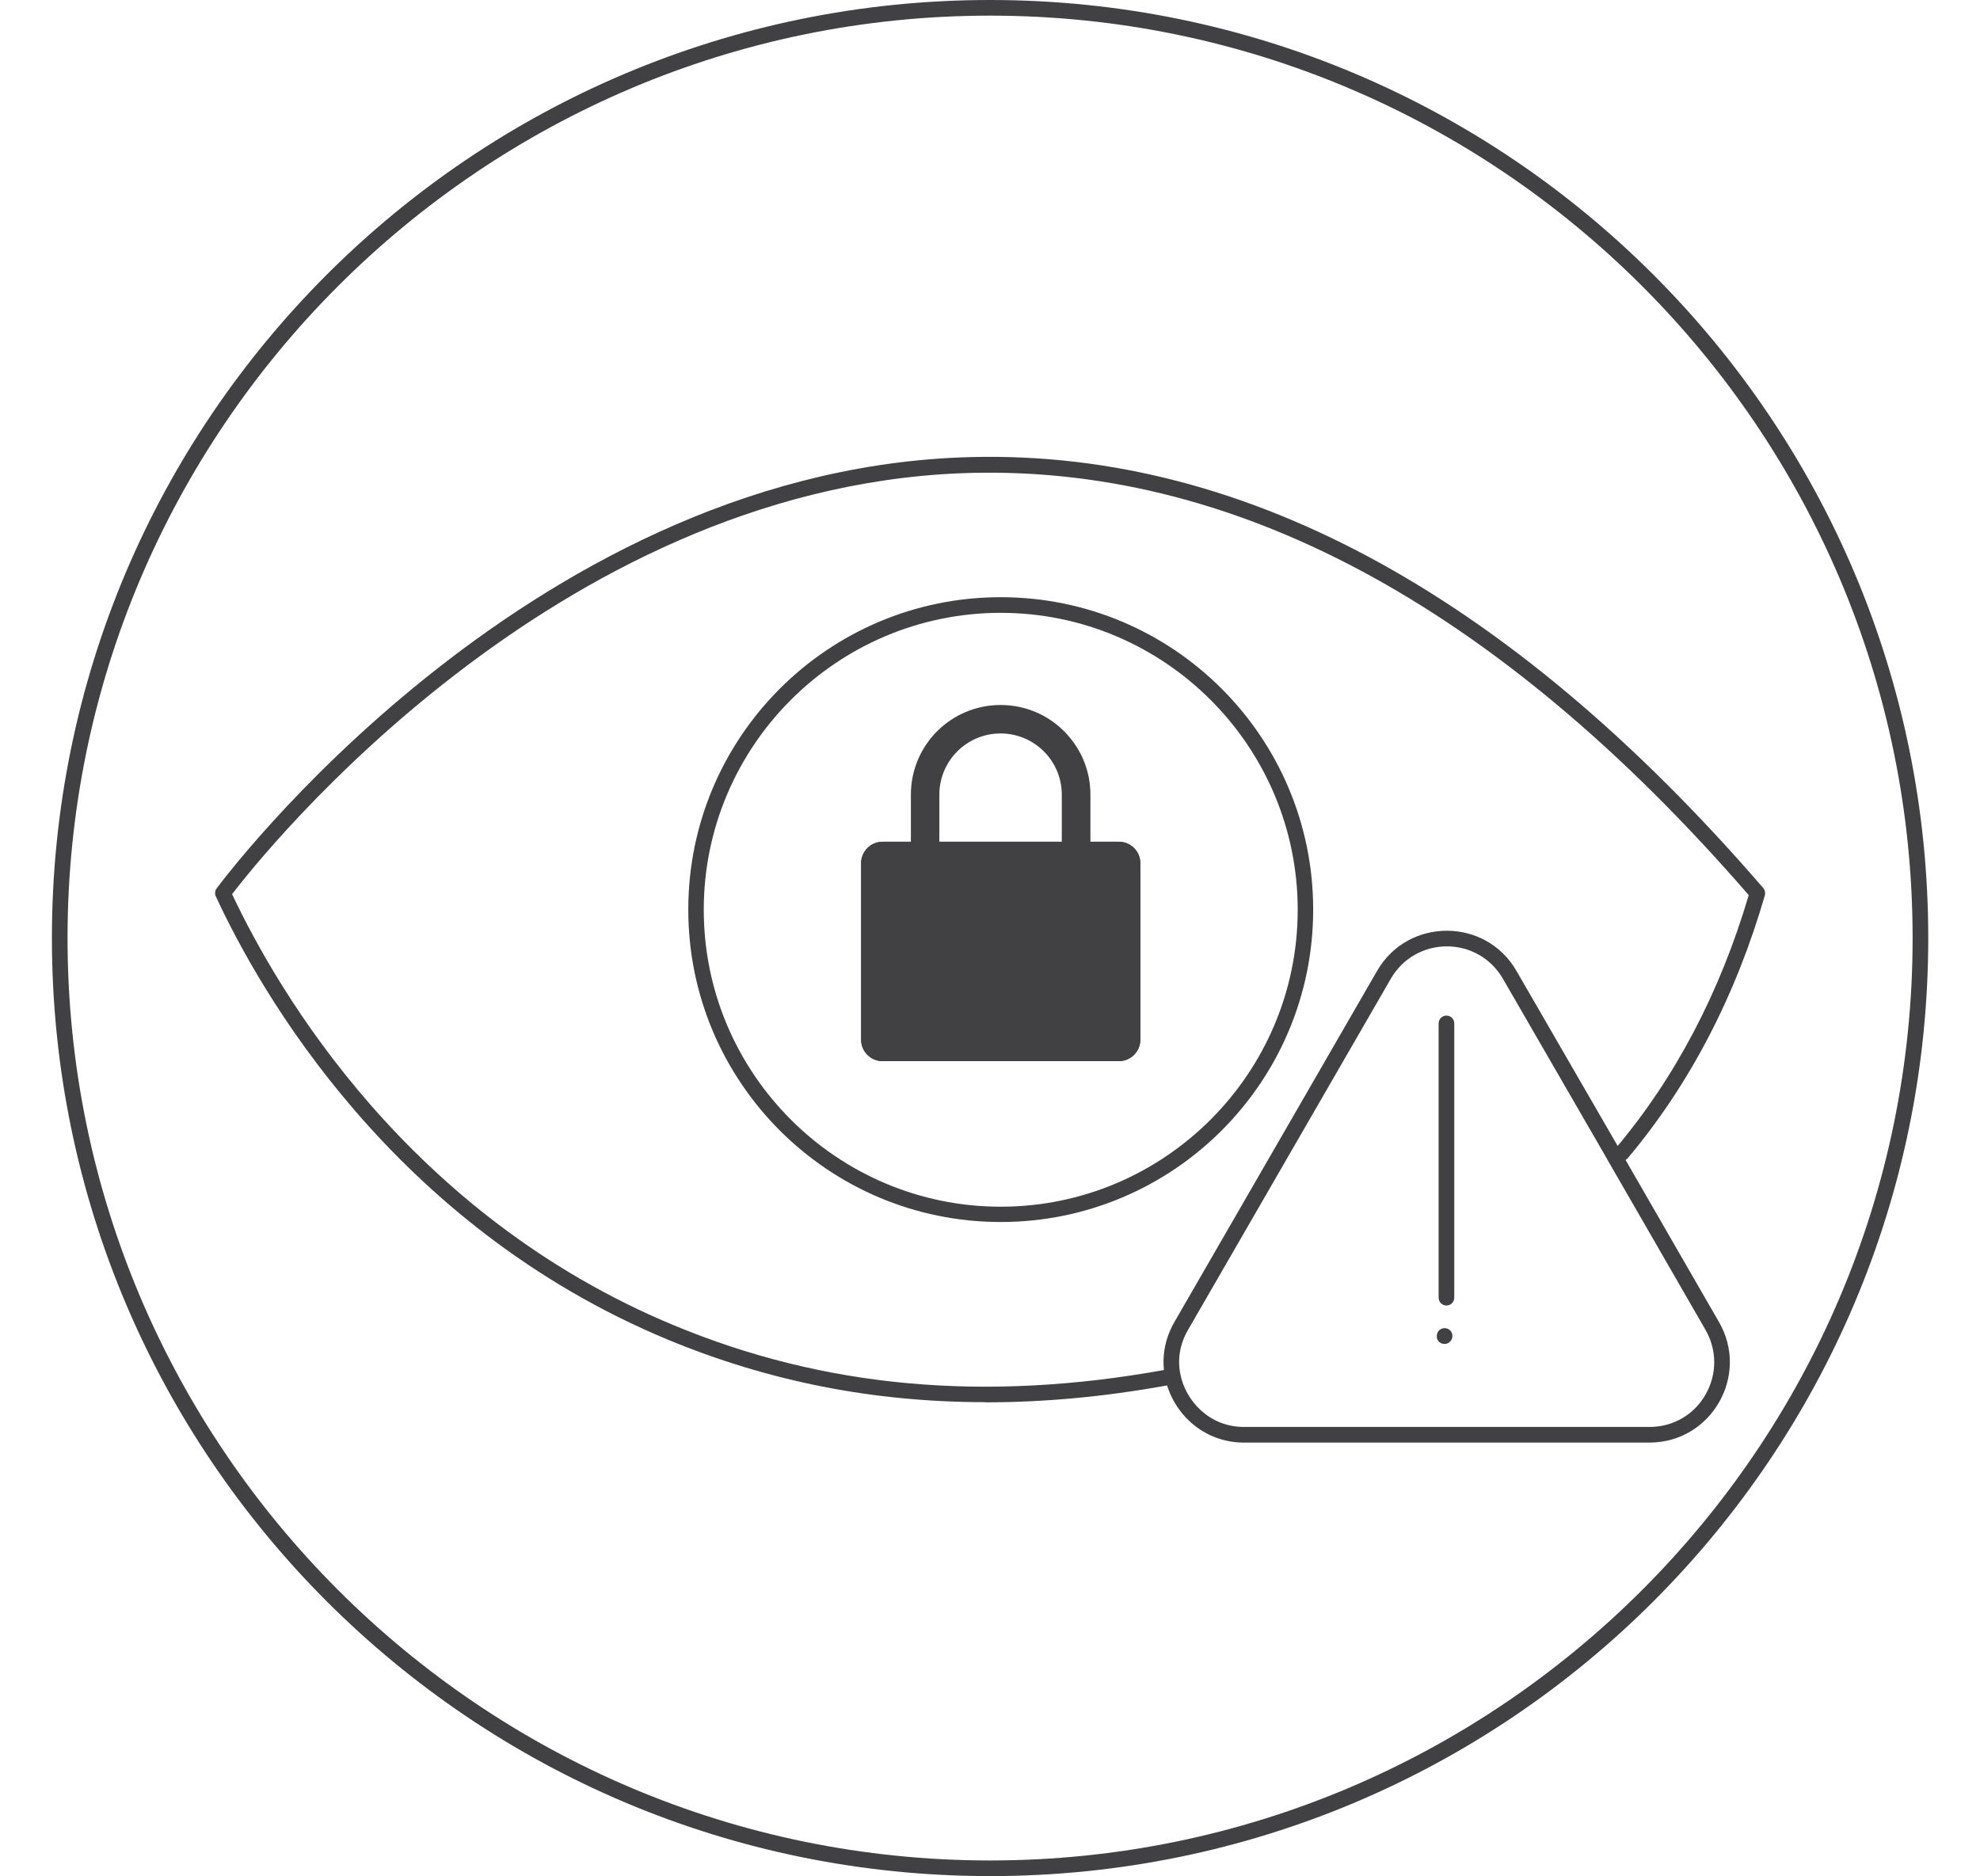 <?xml version="1.0" encoding="UTF-8"?>
<svg id="Layer_1" data-name="Layer 1" xmlns="http://www.w3.org/2000/svg" viewBox="0 0 119.01 112.78">
  <defs>
    <style>
      .cls-1 {
        fill: #414042;
        stroke-width: 0px;
      }
    </style>
  </defs>
  <path class="cls-1" d="m59.51,0C28.36,0,3.12,25.25,3.12,56.39s25.25,56.39,56.39,56.39,56.39-25.25,56.39-56.39S90.65,0,59.51,0m0,.94c30.58,0,55.45,24.87,55.45,55.45s-24.87,55.45-55.45,55.45S4.06,86.96,4.06,56.39,28.93.94,59.51.94"/>
  <path class="cls-1" d="m59.22,84.29c-6.72,0-13.02-1.25-19.06-3.75-16.57-6.88-24.54-20.93-27.19-26.66-.07-.15-.05-.34.05-.47.18-.25,18.37-24.82,44.64-25.91,16.65-.69,32.9,8.02,48.32,25.88.1.12.14.28.1.44-1.76,6.07-4.53,11.39-8.24,15.8-.17.2-.46.22-.66.06-.2-.17-.22-.46-.06-.66,3.58-4.25,6.26-9.36,7.99-15.21-15.17-17.5-31.12-26.02-47.4-25.36-24.49,1.01-41.89,22.86-43.76,25.3,2.72,5.78,10.55,19.28,26.58,25.93,9.01,3.74,18.63,4.62,29.42,2.68.25-.05.5.12.54.38.05.26-.12.5-.38.55-3.76.68-7.38,1.01-10.88,1.01"/>
  <path class="cls-1" d="m60.15,35.9c-10.37,0-18.78,8.41-18.78,18.78s8.41,18.78,18.78,18.78,18.78-8.41,18.78-18.78-8.41-18.78-18.78-18.78m0,.94c9.84,0,17.85,8.01,17.85,17.85s-8.01,17.85-17.85,17.85-17.85-8.01-17.85-17.85,8.01-17.85,17.85-17.85"/>
  <path class="cls-1" d="m86.96,55.95c-1.62,0-3.25.8-4.18,2.4l-12.19,21.12c-.63,1.09-.78,2.27-.56,3.34.43,2.13,2.29,3.91,4.74,3.91h24.37c3.72,0,6.04-4.03,4.18-7.25l-5.85-10.15v-.02l-6.33-10.95c-.93-1.6-2.55-2.4-4.18-2.4m0,.94c1.4,0,2.66.72,3.37,1.94l6.27,10.85s.03.08.06.11l5.85,10.15c.7,1.22.7,2.68,0,3.9-.7,1.22-1.96,1.94-3.37,1.94h-24.37c-2.09,0-3.51-1.58-3.82-3.16-.19-.91-.03-1.84.46-2.68l12.19-21.11c.7-1.21,1.96-1.94,3.37-1.94"/>
  <path class="cls-1" d="m86.94,78.48c-.26,0-.47-.21-.47-.47v-16.49c0-.26.21-.47.47-.47s.47.21.47.47v16.49c0,.26-.21.47-.47.47"/>
  <path class="cls-1" d="m67.25,63.79h-14.2c-.71,0-1.29-.58-1.29-1.29v-10.62c0-.71.58-1.28,1.29-1.28h14.2c.71,0,1.29.57,1.29,1.28v10.62c0,.71-.58,1.29-1.29,1.29"/>
  <path class="cls-1" d="m67.25,50.6h-14.2c-.71,0-1.29.58-1.29,1.29v10.62c0,.71.58,1.28,1.29,1.28h14.2c.71,0,1.29-.57,1.29-1.28v-10.62c0-.71-.58-1.29-1.29-1.29m0,.94c.19,0,.35.15.35.35v10.62c0,.19-.16.35-.35.35h-14.2c-.19,0-.35-.15-.35-.35v-10.62c0-.19.16-.35.35-.35h14.2Z"/>
  <path class="cls-1" d="m60.15,43.61c-2.29,0-4.15,1.86-4.15,4.15v6.58c0,.61.49,1.1,1.1,1.1h6.11c.61,0,1.1-.49,1.1-1.1v-6.58c0-2.29-1.86-4.15-4.15-4.15m-3.05,12.6c-1.03,0-1.87-.84-1.87-1.87v-6.58c0-2.71,2.21-4.92,4.92-4.92,1.32,0,2.55.51,3.47,1.43.93.93,1.45,2.17,1.45,3.49v6.58c0,1.03-.84,1.87-1.87,1.87h-6.11Z"/>
  <path class="cls-1" d="m57.09,54.98c-.34,0-.63-.27-.63-.63v-6.58c0-2.03,1.65-3.68,3.68-3.68s3.68,1.65,3.68,3.68v6.58c0,.36-.29.63-.63.63h-6.11Zm3.05-12.6c-2.97,0-5.39,2.4-5.39,5.39v6.58c0,1.3,1.06,2.34,2.34,2.34h6.11c1.28,0,2.34-1.04,2.34-2.34v-6.58c0-1.5-.6-2.83-1.59-3.82-.97-.97-2.32-1.57-3.8-1.57"/>
  <path class="cls-1" d="m86.83,80.79c-.26,0-.47-.19-.47-.45v-.03c0-.26.21-.47.47-.47s.47.21.47.47-.21.48-.47.48"/>
</svg>